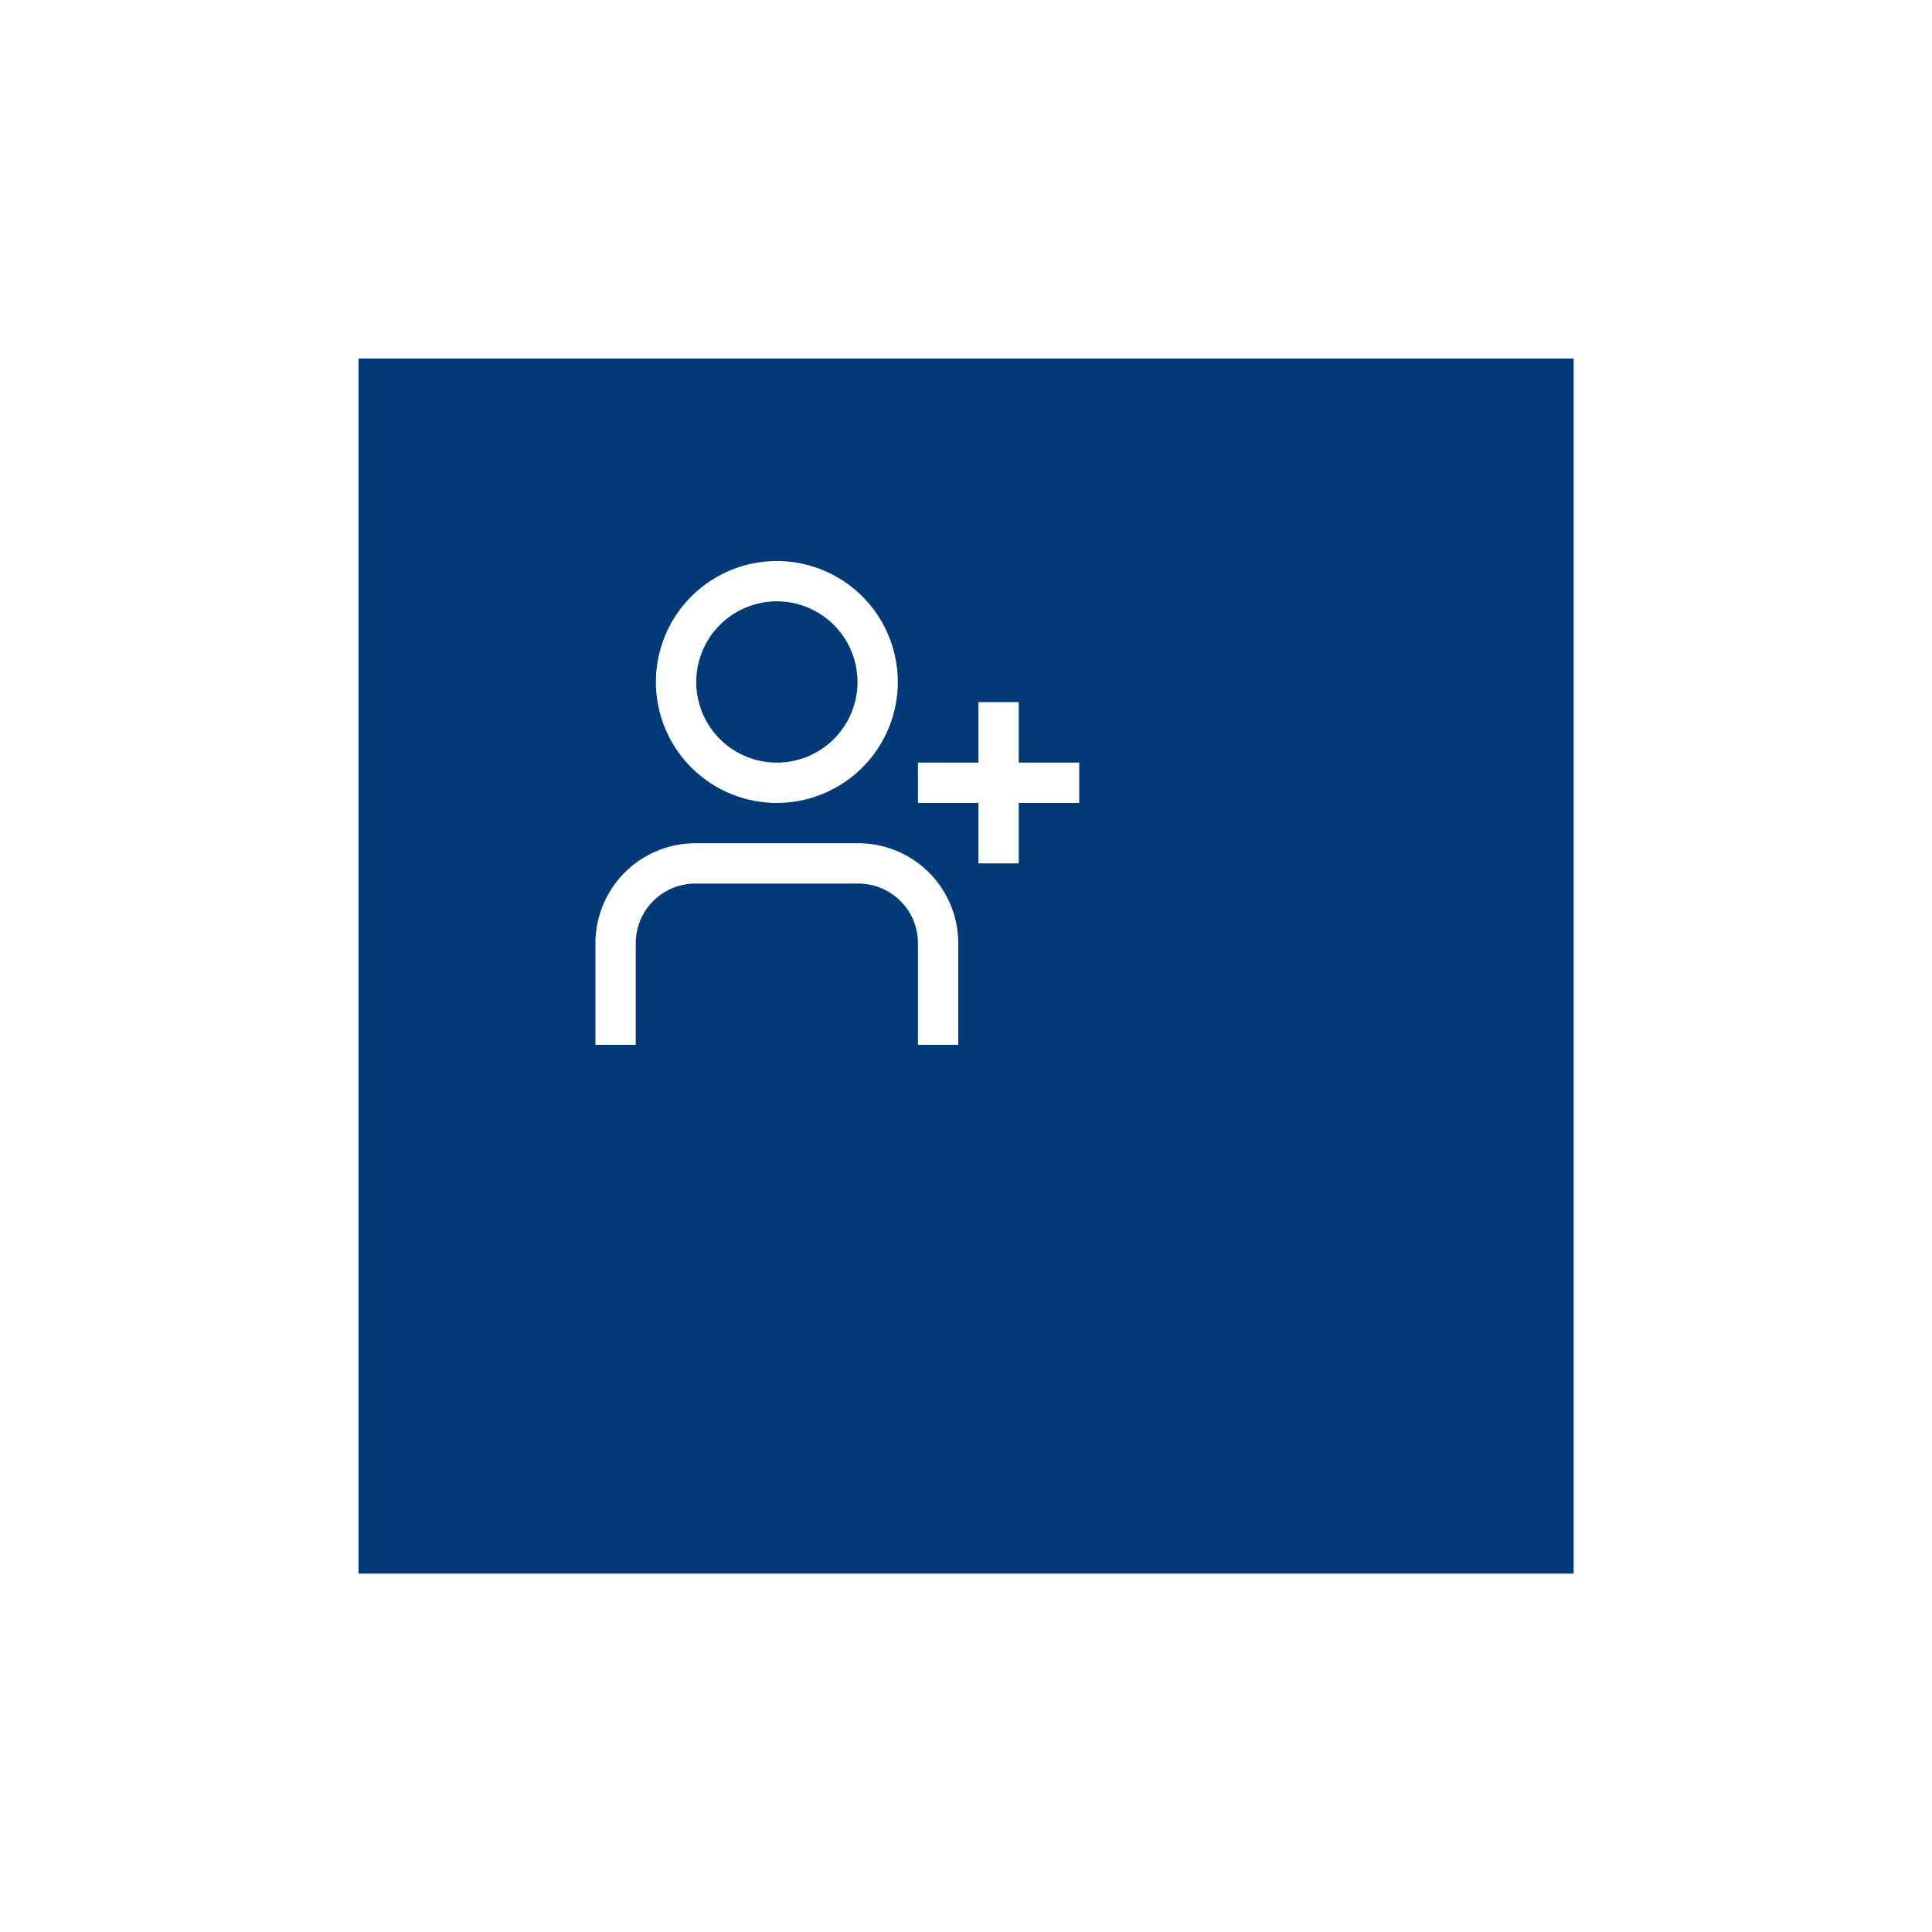 <svg xmlns="http://www.w3.org/2000/svg" xmlns:xlink="http://www.w3.org/1999/xlink" width="105.109" height="105.109" viewBox="0 0 105.109 105.109">
  <defs>
    <filter id="Rectángulo_82" x="0" y="0" width="105.109" height="105.109" filterUnits="userSpaceOnUse">
      <feOffset dx="7" dy="7" input="SourceAlpha"/>
      <feGaussianBlur stdDeviation="6.5" result="blur"/>
      <feFlood flood-color="#4f2403" flood-opacity="0.161"/>
      <feComposite operator="in" in2="blur"/>
      <feComposite in="SourceGraphic"/>
    </filter>
  </defs>
  <g id="Grupo_230" data-name="Grupo 230" transform="translate(-312.785 -1043.447)">
    <g transform="matrix(1, 0, 0, 1, 312.79, 1043.45)" filter="url(#Rectángulo_82)">
      <rect id="Rectángulo_82-2" data-name="Rectángulo 82" width="66.109" height="66.109" transform="translate(12.5 12.5)" fill="#023a77"/>
    </g>
    <g id="Grupo_108" data-name="Grupo 108" transform="translate(-6513.998)">
      <g id="_01_align_center" data-name=" 01 align center">
        <path id="Trazado_3617" data-name="Trazado 3617" d="M6869.047,1087.13a6.58,6.58,0,1,0-6.58-6.58A6.58,6.58,0,0,0,6869.047,1087.13Zm0-10.967a4.387,4.387,0,1,1-4.386,4.387A4.387,4.387,0,0,1,6869.047,1076.163Z" fill="#fff"/>
        <path id="Trazado_3618" data-name="Trazado 3618" d="M6882.207,1084.936v-3.29h-2.193v3.29h-3.29v2.193h3.29v3.29h2.193v-3.29h3.29v-2.193Z" fill="#fff"/>
        <path id="Trazado_3619" data-name="Trazado 3619" d="M6873.481,1089.323h-8.868a5.444,5.444,0,0,0-5.436,5.436v5.53h2.194v-5.53a3.245,3.245,0,0,1,3.242-3.243h8.868a3.247,3.247,0,0,1,3.243,3.243v5.53h2.193v-5.53A5.443,5.443,0,0,0,6873.481,1089.323Z" fill="#fff"/>
      </g>
    </g>
  </g>
</svg>
